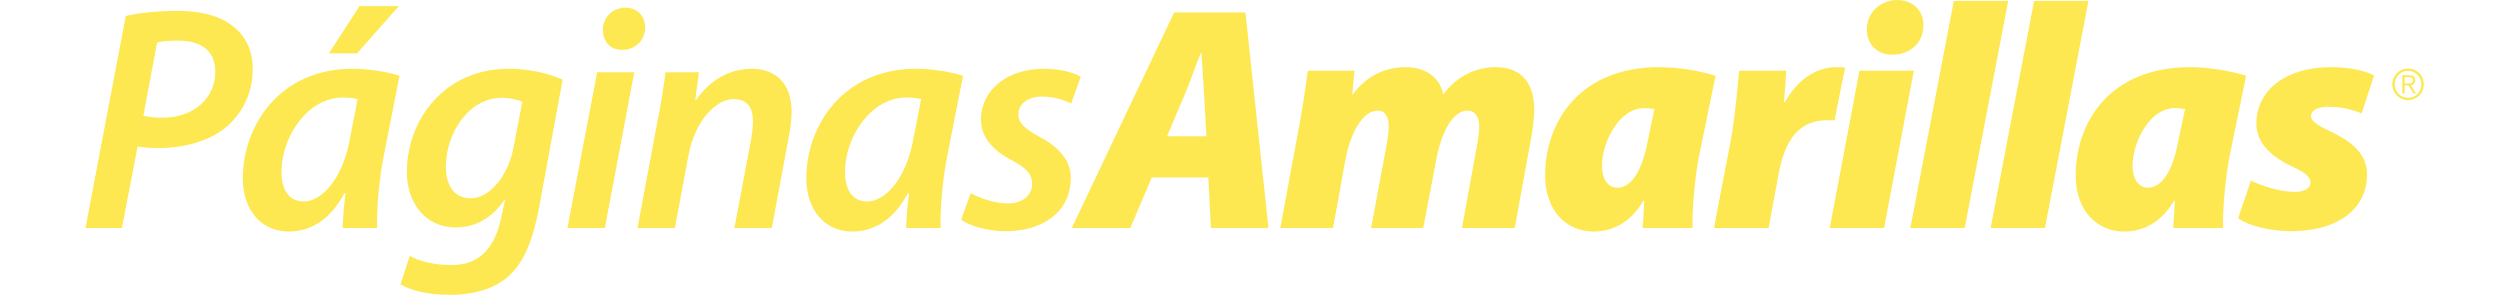 <?xml version="1.0" encoding="utf-8"?>
<!-- Generator: Adobe Illustrator 15.0.2, SVG Export Plug-In . SVG Version: 6.00 Build 0)  -->
<!DOCTYPE svg PUBLIC "-//W3C//DTD SVG 1.1//EN" "http://www.w3.org/Graphics/SVG/1.1/DTD/svg11.dtd">
<svg version="1.1" id="Layer_1" xmlns="http://www.w3.org/2000/svg" xmlns:xlink="http://www.w3.org/1999/xlink" x="0px" y="0px"
	 width="585px" height="70px" viewBox="0 0 585 70" enable-background="new 0 0 585 70" xml:space="preserve">
<path fill="#FEE851" d="M567.166,19.736c0,2.063-1.604,3.676-3.68,3.676c-2.075,0-3.679-1.612-3.679-3.676
	c0-2.07,1.604-3.68,3.679-3.68C565.562,16.056,567.166,17.666,567.166,19.736 M560.381,19.736c0,1.758,1.327,3.15,3.105,3.15
	c1.779,0,3.104-1.392,3.104-3.15c0-1.762-1.324-3.156-3.104-3.156C561.708,16.58,560.381,17.974,560.381,19.736 M562.678,21.861
	h-0.527v-4.253h1.633c0.957,0,1.382,0.416,1.382,1.175c0,0.754-0.49,1.088-1.066,1.188l1.267,1.89h-0.611l-1.196-1.89h-0.88V21.861z
	 M563.371,19.526c0.642,0,1.272-0.018,1.272-0.743c0-0.592-0.494-0.732-1.009-0.732h-0.957v1.476H563.371z"/>
<path fill="#FEE851" d="M29.428,3.742c3.068-0.75,7.634-1.199,12.125-1.199c4.713,0,9.651,0.897,12.946,3.592
	c2.918,2.245,4.639,5.538,4.639,10.029c0,6.06-2.841,10.848-6.435,13.77c-4.042,3.217-9.804,4.714-15.791,4.714
	c-1.795,0-3.368-0.15-4.715-0.373l-3.668,19.083H20L29.428,3.742z M33.544,27.089c1.421,0.3,2.693,0.451,4.566,0.451
	c7.334,0,12.273-4.715,12.273-10.702c0-5.391-3.816-7.337-8.757-7.337c-2.169,0-3.817,0.151-4.865,0.451L33.544,27.089z"/>
<path fill="#FEE851" d="M80.168,53.358c0.075-2.17,0.3-5.09,0.673-8.159h-0.224c-3.592,6.662-8.383,8.981-13.023,8.981
	c-6.509,0-10.776-5.09-10.776-12.423c0-12.423,8.681-25.667,25.667-25.667c3.968,0,8.235,0.748,11.003,1.643l-3.742,19.01
	c-1.047,5.39-1.646,12.273-1.497,16.615H80.168z M83.685,23.197c-0.822-0.223-2.021-0.372-3.517-0.372
	c-8.082,0-14.295,9.055-14.295,17.362c0,3.815,1.421,6.957,5.241,6.957c4.039,0,8.979-5.087,10.701-14.367L83.685,23.197z
	 M93.339,1.422l-9.804,11.073h-6.585l7.183-11.073H93.339z"/>
<path fill="#FEE851" d="M95.882,59.869c2.096,1.273,6.138,2.169,9.581,2.169c5.688,0,10.027-2.691,11.825-11.148l0.897-4.117h-0.15
	c-2.994,4.339-6.811,6.436-11.449,6.436c-7.262,0-11.377-5.987-11.377-12.874c-0.075-12.122,8.68-24.244,23.799-24.244
	c4.716,0,9.28,1.045,12.647,2.543l-5.537,30.084c-1.348,7.108-3.369,12.797-7.484,16.24C114.818,68.102,109.728,69,105.164,69
	c-4.716,0-9.056-0.974-11.451-2.469L95.882,59.869z M122.227,23.797c-0.975-0.448-2.846-0.9-4.866-0.9
	c-7.633,0-13.021,8.233-13.021,16.09c0,3.821,1.497,7.412,5.836,7.412c4.342,0,8.684-5.163,9.956-11.75L122.227,23.797z"/>
<path fill="#FEE851" d="M132.778,53.358l6.959-36.445h8.683l-6.885,36.445H132.778z M145.501,11.673c-2.62,0-4.416-1.871-4.416-4.64
	c0-3.069,2.394-5.24,5.238-5.24c2.77,0,4.642,1.87,4.642,4.641c-0.076,3.218-2.471,5.239-5.389,5.239H145.501z"/>
<path fill="#FEE851" d="M149.167,53.358l4.713-25.145c0.9-4.341,1.424-8.158,1.873-11.3h7.783l-0.825,6.509h0.152
	c3.367-4.865,8.006-7.333,13.097-7.333c5.239,0,9.279,3.142,9.279,10.027c0,1.648-0.299,4.19-0.672,5.988l-3.966,21.252h-8.757
	l3.893-20.581c0.224-1.349,0.448-2.917,0.448-4.339c0-3.068-1.123-5.242-4.567-5.242c-3.891,0-8.98,4.791-10.55,13.323
	l-3.144,16.839H149.167z"/>
<path fill="#FEE851" d="M212.03,53.358c0.076-2.17,0.299-5.09,0.672-8.159h-0.223c-3.593,6.662-8.382,8.981-13.022,8.981
	c-6.511,0-10.779-5.09-10.779-12.424c0-12.422,8.684-25.667,25.671-25.667c3.967,0,8.232,0.748,11,1.643l-3.742,19.01
	c-1.047,5.39-1.646,12.273-1.496,16.615H212.03z M215.546,23.197c-0.823-0.223-2.019-0.373-3.516-0.373
	c-8.083,0-14.294,9.055-14.294,17.363c0,3.815,1.421,6.957,5.238,6.957c4.042,0,8.981-5.087,10.702-14.367L215.546,23.197z"/>
<path fill="#FEE851" d="M227.148,45.199c1.871,1.05,5.461,2.397,8.755,2.397c3.518,0,5.611-2.024,5.611-4.495
	c0-2.24-1.198-3.739-4.789-5.609c-4.19-2.169-7.183-5.314-7.183-9.431c0-7.034,6.135-11.971,14.743-11.971
	c3.815,0,6.958,0.896,8.605,1.869l-2.246,6.286c-1.347-0.748-3.816-1.645-6.811-1.645c-3.292,0-5.537,1.72-5.537,4.189
	c0,2.021,1.646,3.443,4.714,5.09c4.042,2.097,7.56,5.163,7.56,9.729c0,8.083-6.737,12.571-15.494,12.497
	c-4.265-0.076-8.231-1.272-10.178-2.694L227.148,45.199z"/>
<path fill="#FEE851" d="M269.506,41.534l-5.015,11.824h-13.695l23.949-50.442h16.689l5.387,50.442h-13.469l-0.602-11.824H269.506z
	 M282.302,31.88l-0.524-9.279c-0.223-2.844-0.374-7.034-0.675-10.178h-0.148c-1.272,3.144-2.694,7.409-3.965,10.25l-3.893,9.207
	H282.302z"/>
<path fill="#FEE851" d="M299.588,53.358l4.49-24.248c0.897-4.941,1.496-9.129,1.946-12.574h10.924l-0.521,5.615h0.075
	c3.369-4.566,7.783-6.437,12.425-6.437c5.984,0,8.456,3.815,8.754,6.437c3.293-4.492,7.859-6.437,12.273-6.437
	c6.361,0,9.057,4.042,9.057,9.954c0,1.498-0.301,4.565-0.676,6.36l-3.891,21.33h-12.349l3.593-19.683
	c0.223-1.423,0.45-2.919,0.45-4.266c0-2.02-0.975-3.519-2.772-3.519c-3.217,0-6.061,4.64-7.333,11.752l-2.994,15.715h-12.196
	l3.666-19.683c0.224-1.423,0.448-2.841,0.448-4.042c0-2.243-0.747-3.742-2.618-3.742c-3.219,0-6.288,4.717-7.559,11.752
	l-2.843,15.715H299.588z"/>
<path fill="#FEE851" d="M384.379,53.358c0.15-2.097,0.299-4.268,0.374-6.361h-0.224c-3.144,5.464-7.706,7.184-11.6,7.184
	c-6.586,0-11.374-5.09-11.374-13.096c0-12.273,7.782-25.37,26.79-25.37c4.713,0,9.803,0.973,13.099,2.019l-3.97,19.31
	c-0.747,3.967-1.567,11.523-1.419,16.315H384.379z M387.147,25.519c-0.823-0.148-1.719-0.223-2.395-0.223
	c-5.91,0-9.88,8.005-9.88,13.395c0,3.442,1.499,5.237,3.669,5.237c2.32,0,5.46-2.318,7.035-11L387.147,25.519z"/>
<path fill="#FEE851" d="M401.067,53.358l4.045-21.105c1.045-5.911,1.494-12.647,1.865-15.716h11.003
	c-0.148,2.47-0.299,4.939-0.521,7.335h0.223c2.693-4.79,6.885-8.157,11.973-8.157c0.674,0,1.425,0,2.099,0.075l-2.472,12.347h-1.719
	c-7.485,0-10.104,5.914-11.381,12.649l-2.315,12.572H401.067z"/>
<path fill="#FEE851" d="M428.157,53.358l6.961-36.821h12.723l-6.962,36.821H428.157z M442.754,12.796
	c-3.369,0-5.914-2.243-5.914-5.913c0-4.116,3.367-6.883,7.107-6.883c3.518,0,6.14,2.317,6.14,5.911c0,4.415-3.444,6.885-7.262,6.885
	H442.754z"/>
<polygon fill="#FEE851" points="447.015,53.358 457.195,0.225 469.919,0.225 459.738,53.358 "/>
<polygon fill="#FEE851" points="465.801,53.358 475.978,0.225 488.699,0.225 478.524,53.358 "/>
<path fill="#FEE851" d="M508.531,53.358c0.154-2.097,0.302-4.268,0.375-6.361h-0.221c-3.148,5.464-7.711,7.184-11.604,7.184
	c-6.586,0-11.376-5.09-11.376-13.096c0-12.273,7.785-25.37,26.791-25.37c4.715,0,9.806,0.973,13.1,2.019l-3.968,19.31
	c-0.747,3.967-1.573,11.523-1.423,16.315H508.531z M511.302,25.519c-0.824-0.148-1.722-0.223-2.396-0.223
	c-5.914,0-9.878,8.005-9.878,13.395c0,3.442,1.498,5.237,3.668,5.237c2.319,0,5.461-2.318,7.03-11L511.302,25.519z"/>
<path fill="#FEE851" d="M526.715,42.282c2.249,1.047,6.515,2.619,10.256,2.619c2.545,0,3.666-0.974,3.666-2.169
	c0-1.348-1.198-2.398-4.415-3.817c-4.191-2.022-8.232-5.089-8.232-9.956c0-8.082,7.185-13.244,17.364-13.244
	c4.713,0,8.231,0.897,10.18,1.945l-2.924,8.907c-1.643-0.75-4.338-1.572-7.78-1.572c-2.472,0-4.043,0.748-4.043,2.244
	c0,0.974,1.421,2.096,4.265,3.37c3.966,1.944,8.831,4.64,8.831,10.178c0,8.681-7.559,13.395-18.108,13.32
	c-4.94-0.151-9.73-1.272-12.049-3.067L526.715,42.282z"/>
</svg>

